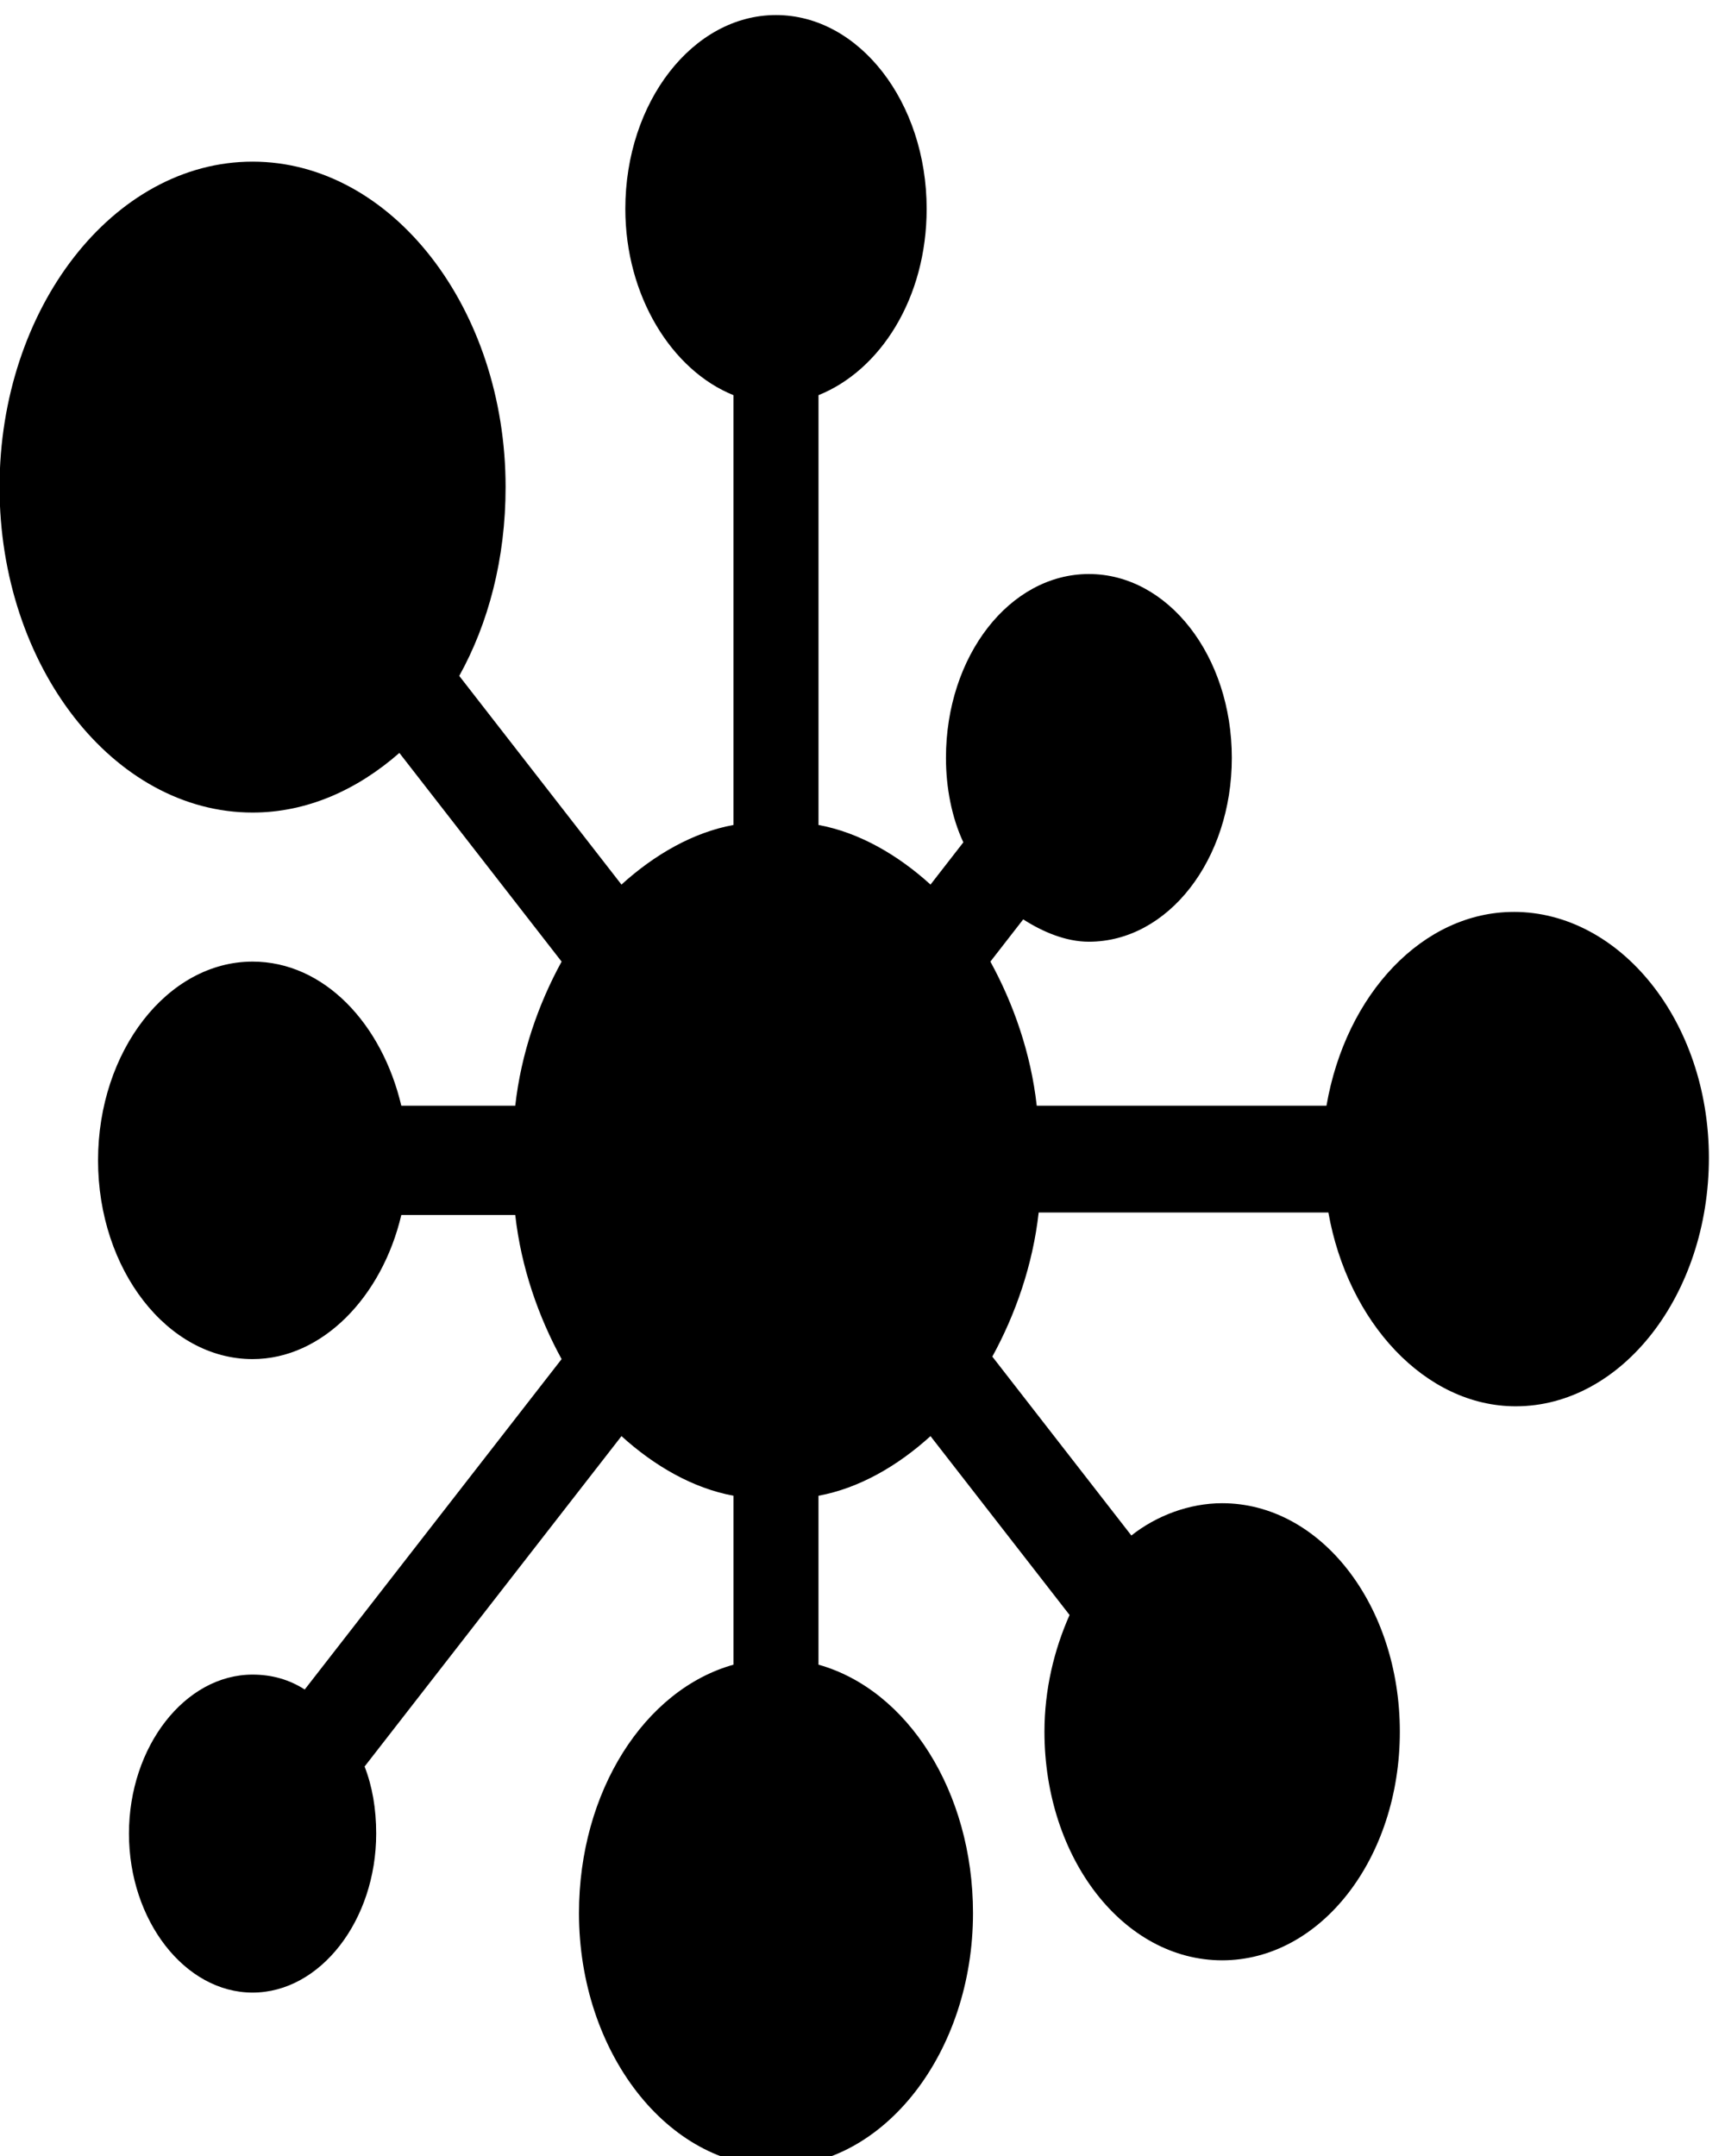 <?xml version="1.0" encoding="UTF-8" standalone="no"?>
<svg
   xmlns:dc="http://purl.org/dc/elements/1.1/"
   xmlns:cc="http://creativecommons.org/ns#"
   xmlns:rdf="http://www.w3.org/1999/02/22-rdf-syntax-ns#"
   xmlns:svg="http://www.w3.org/2000/svg"
   xmlns="http://www.w3.org/2000/svg"
   xmlns:sodipodi="http://sodipodi.sourceforge.net/DTD/sodipodi-0.dtd"
   xmlns:inkscape="http://www.inkscape.org/namespaces/inkscape"
   version="1.1"
   x="0px"
   y="0px"
   viewBox="0 0 100 125"
   enable-background="new 0 0 100 100"
   xml:space="preserve"
   id="svg8"
   sodipodi:docname="community.svg"
   inkscape:version="0.92.3 (2405546, 2018-03-11)"><defs
     id="defs12" /><sodipodi:namedview
     pagecolor="#ffffff"
     bordercolor="#666666"
     borderopacity="1"
     objecttolerance="10"
     gridtolerance="10"
     guidetolerance="10"
     inkscape:pageopacity="0"
     inkscape:pageshadow="2"
     inkscape:window-width="1920"
     inkscape:window-height="1001"
     id="namedview10"
     showgrid="false"
     inkscape:zoom="1.888"
     inkscape:cx="50"
     inkscape:cy="62.5"
     inkscape:window-x="-9"
     inkscape:window-y="-9"
     inkscape:window-maximized="1"
     inkscape:current-layer="svg8" /><path
     d="m 87.758,52.871 c -5.263,0 -9.741,4.753 -10.861,11.235 H 60.101 c -0.336,-3.025 -1.344,-5.905 -2.687,-8.354 l 1.903,-2.449 c 1.12,0.72 2.463,1.296 3.807,1.296 4.591,0 8.286,-4.753 8.286,-10.659 0,-5.905 -3.695,-10.659 -8.286,-10.659 -4.591,0 -8.286,4.753 -8.286,10.659 0,1.728 0.336,3.457 1.008,4.897 l -1.903,2.449 C 52.04,49.558 49.8,48.262 47.449,47.83 V 22.911 c 3.583,-1.44 6.27,-5.617 6.27,-10.803 0,-6.194 -3.919,-11.235 -8.734,-11.235 -4.815,0 -8.734,5.041 -8.734,11.235 0,5.041 2.687,9.362 6.27,10.803 v 24.918 c -2.351,0.432 -4.591,1.728 -6.494,3.457 L 26.623,39.187 C 28.302,36.163 29.31,32.418 29.31,28.241 c 0,-10.371 -6.606,-18.869 -14.668,-18.869 -8.062,0 -14.668,8.498 -14.668,18.869 0,10.371 6.606,18.869 14.668,18.869 3.135,0 6.046,-1.296 8.51,-3.457 l 9.405,12.099 c -1.344,2.449 -2.351,5.329 -2.687,8.354 h -6.606 c -1.12,-4.753 -4.479,-8.354 -8.622,-8.354 -4.927,0 -8.958,5.185 -8.958,11.523 0,6.338 4.031,11.523 8.958,11.523 4.031,0 7.502,-3.601 8.622,-8.354 h 6.606 c 0.336,3.025 1.344,5.905 2.687,8.354 L 17.665,97.954 c -0.896,-0.576 -1.903,-0.864 -3.023,-0.864 -3.919,0 -7.166,4.177 -7.166,9.218 0,5.041 3.247,9.218 7.166,9.218 3.919,0 7.166,-4.177 7.166,-9.218 0,-1.44 -0.224,-2.737 -0.672,-3.889 L 36.028,83.263 c 1.903,1.728 4.143,3.025 6.494,3.457 v 9.794 c -5.151,1.44 -8.958,7.346 -8.958,14.404 0,8.066 5.151,14.692 11.421,14.692 6.27,0 11.421,-6.626 11.421,-14.692 0,-7.058 -3.807,-12.963 -8.958,-14.404 v -9.794 c 2.351,-0.432 4.591,-1.728 6.494,-3.457 l 8.062,10.371 c -0.896,2.017 -1.456,4.321 -1.456,6.77 0,7.346 4.591,13.251 10.301,13.251 5.71,0 10.301,-5.905 10.301,-13.251 0,-7.346 -4.591,-13.251 -10.301,-13.251 -1.903,0 -3.807,0.72 -5.263,1.872 L 57.526,78.653 c 1.344,-2.449 2.351,-5.329 2.687,-8.354 h 16.795 c 1.12,6.338 5.598,11.235 10.861,11.235 6.158,0 11.197,-6.482 11.197,-14.404 0,-7.922 -5.151,-14.26 -11.309,-14.26 z"
     id="path2"
     inkscape:connector-curvature="0"
     style="stroke-width:1.27" /></svg>